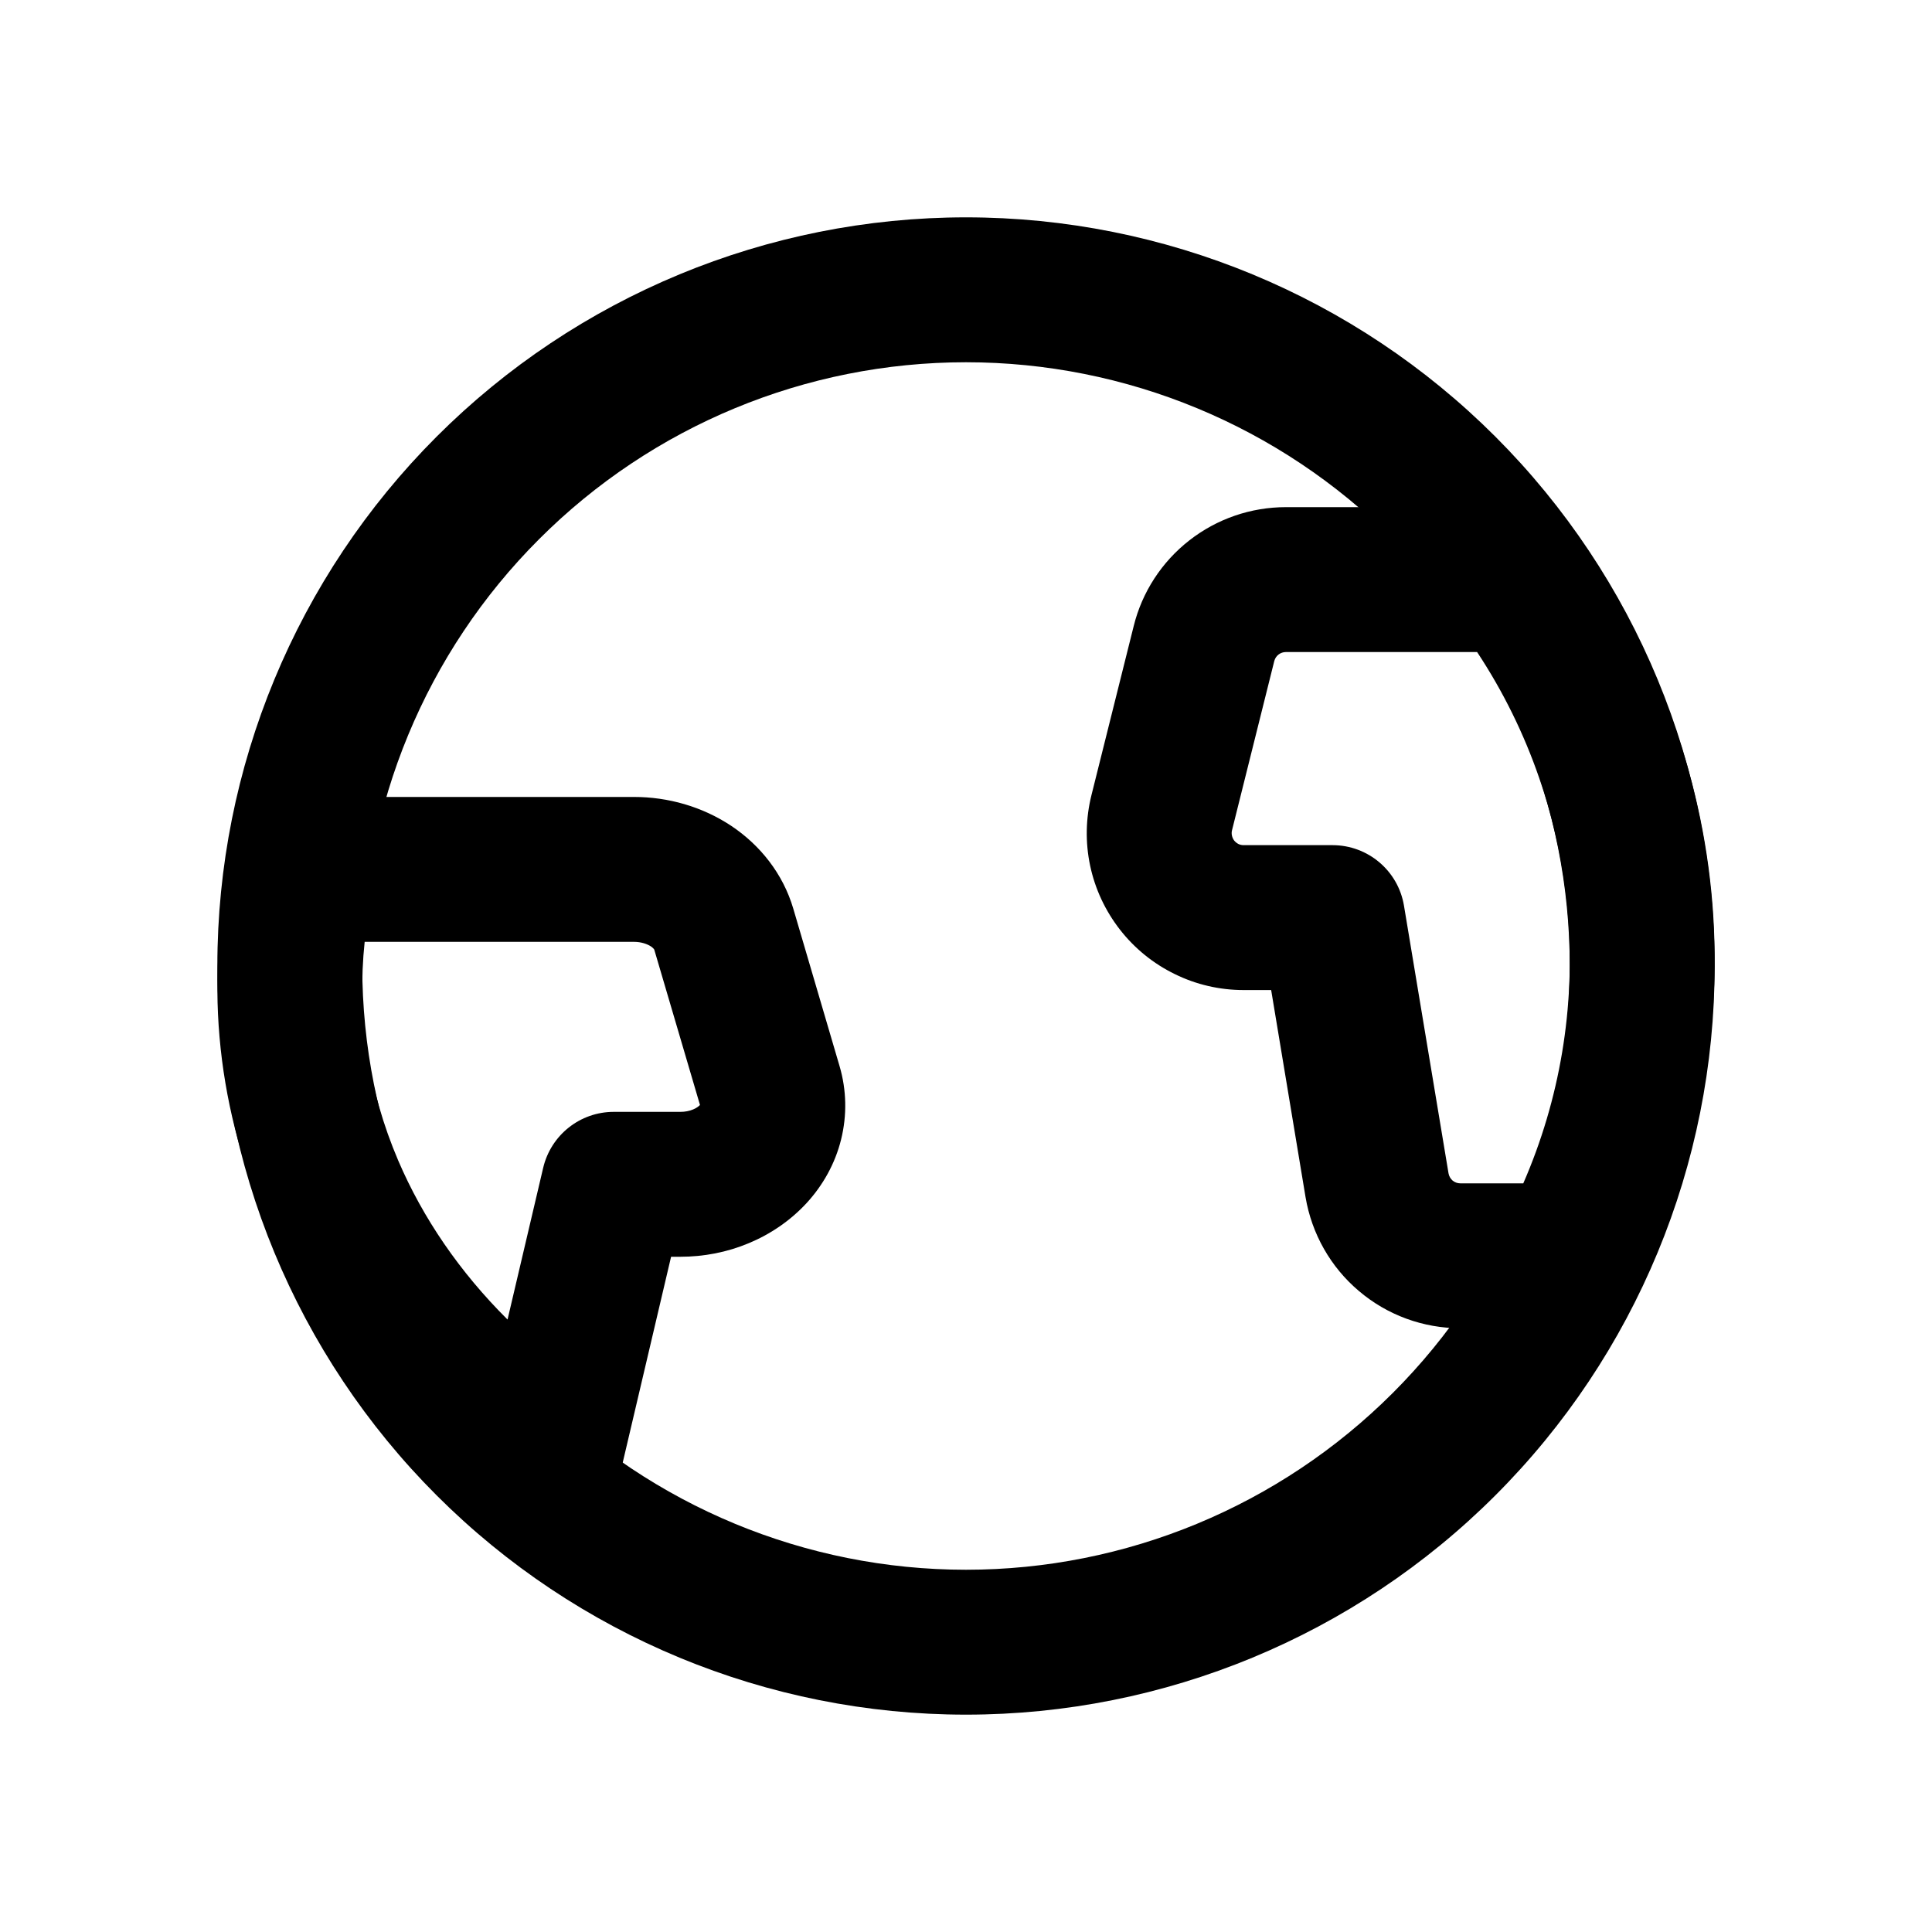 <svg width="20" height="20" viewBox="0 0 20 20" fill="none" xmlns="http://www.w3.org/2000/svg">
<path fill-rule="evenodd" clip-rule="evenodd" d="M4.52 4.52C5.973 3.067 7.945 2.25 10 2.25C12.055 2.25 14.027 3.067 15.48 4.52C16.933 5.973 17.75 7.945 17.75 10C17.75 12.055 16.933 14.027 15.48 15.48C14.027 16.933 12.055 17.75 10 17.75C7.945 17.75 5.973 16.933 4.52 15.48C3.067 14.027 2.25 12.055 2.25 10C2.25 7.945 3.067 5.973 4.52 4.52ZM10 3.75C8.342 3.75 6.753 4.408 5.581 5.581C4.408 6.753 3.75 8.342 3.75 10C3.75 11.658 4.408 13.247 5.581 14.419C6.753 15.591 8.342 16.25 10 16.25C11.658 16.25 13.247 15.591 14.419 14.419C15.591 13.247 16.25 11.658 16.25 10C16.25 8.342 15.591 6.753 14.419 5.581C13.247 4.408 11.658 3.75 10 3.75Z" fill="currentColor"/>
<path fill-rule="evenodd" clip-rule="evenodd" d="M2.415 8.825C2.496 8.488 2.797 8.25 3.144 8.25H6.563C6.916 8.25 7.269 8.35 7.568 8.548C7.867 8.747 8.105 9.043 8.212 9.406L8.691 11.036C8.691 11.036 8.691 11.036 8.691 11.036C8.764 11.284 8.769 11.545 8.707 11.796C8.645 12.046 8.519 12.27 8.35 12.454C8.181 12.637 7.974 12.777 7.75 12.87C7.525 12.964 7.284 13.01 7.042 13.01H6.947L6.439 15.172C6.383 15.412 6.212 15.609 5.982 15.699C5.752 15.788 5.493 15.759 5.289 15.621C4.144 14.846 3.257 13.805 2.743 12.602C2.228 11.398 2.113 10.089 2.415 8.825ZM3.775 9.75C3.694 10.512 3.811 11.284 4.122 12.013C4.378 12.611 4.76 13.169 5.254 13.66L5.623 12.089C5.703 11.75 6.005 11.51 6.353 11.51H7.042C7.042 11.51 7.042 11.51 7.042 11.51C7.092 11.51 7.137 11.501 7.175 11.485C7.212 11.47 7.234 11.451 7.245 11.44C7.245 11.439 7.245 11.439 7.246 11.438L6.773 9.831C6.772 9.828 6.763 9.814 6.738 9.797C6.699 9.772 6.638 9.75 6.563 9.75C6.563 9.75 6.563 9.75 6.563 9.75H3.775ZM7.252 11.459C7.252 11.459 7.252 11.459 7.252 11.459V11.459Z" fill="currentColor"/>
<path fill-rule="evenodd" clip-rule="evenodd" d="M12.312 5.594C12.597 5.371 12.949 5.25 13.311 5.25H15.68C15.94 5.25 16.169 5.382 16.303 5.583C17.124 6.682 17.617 7.991 17.727 9.359C17.837 10.741 17.551 12.126 16.902 13.351C16.772 13.597 16.517 13.75 16.24 13.75H15.118C15.118 13.75 15.118 13.75 15.118 13.75C14.733 13.75 14.361 13.614 14.068 13.365C13.774 13.117 13.579 12.772 13.515 12.393L13.159 10.249H12.874C12.627 10.249 12.383 10.193 12.162 10.084C11.94 9.976 11.746 9.819 11.594 9.624C11.442 9.429 11.336 9.203 11.285 8.961C11.234 8.72 11.239 8.47 11.299 8.23C11.299 8.23 11.299 8.23 11.299 8.23L11.736 6.481C11.823 6.129 12.026 5.817 12.312 5.594ZM13.311 6.75C13.284 6.75 13.257 6.759 13.235 6.776C13.213 6.793 13.198 6.817 13.191 6.844L12.754 8.594C12.749 8.612 12.749 8.632 12.753 8.65C12.757 8.669 12.765 8.686 12.776 8.701C12.788 8.716 12.803 8.728 12.82 8.737C12.837 8.745 12.855 8.749 12.874 8.749C12.874 8.749 12.874 8.749 12.874 8.749H13.794C14.161 8.749 14.474 9.014 14.534 9.376L14.995 12.146C14.995 12.146 14.995 12.146 14.995 12.146C15 12.175 15.015 12.202 15.037 12.221C15.06 12.24 15.088 12.25 15.118 12.25H15.769C16.148 11.38 16.308 10.429 16.232 9.479C16.153 8.502 15.829 7.564 15.291 6.75H13.311C13.311 6.75 13.311 6.75 13.311 6.75Z" fill="currentColor"/>
</svg>
